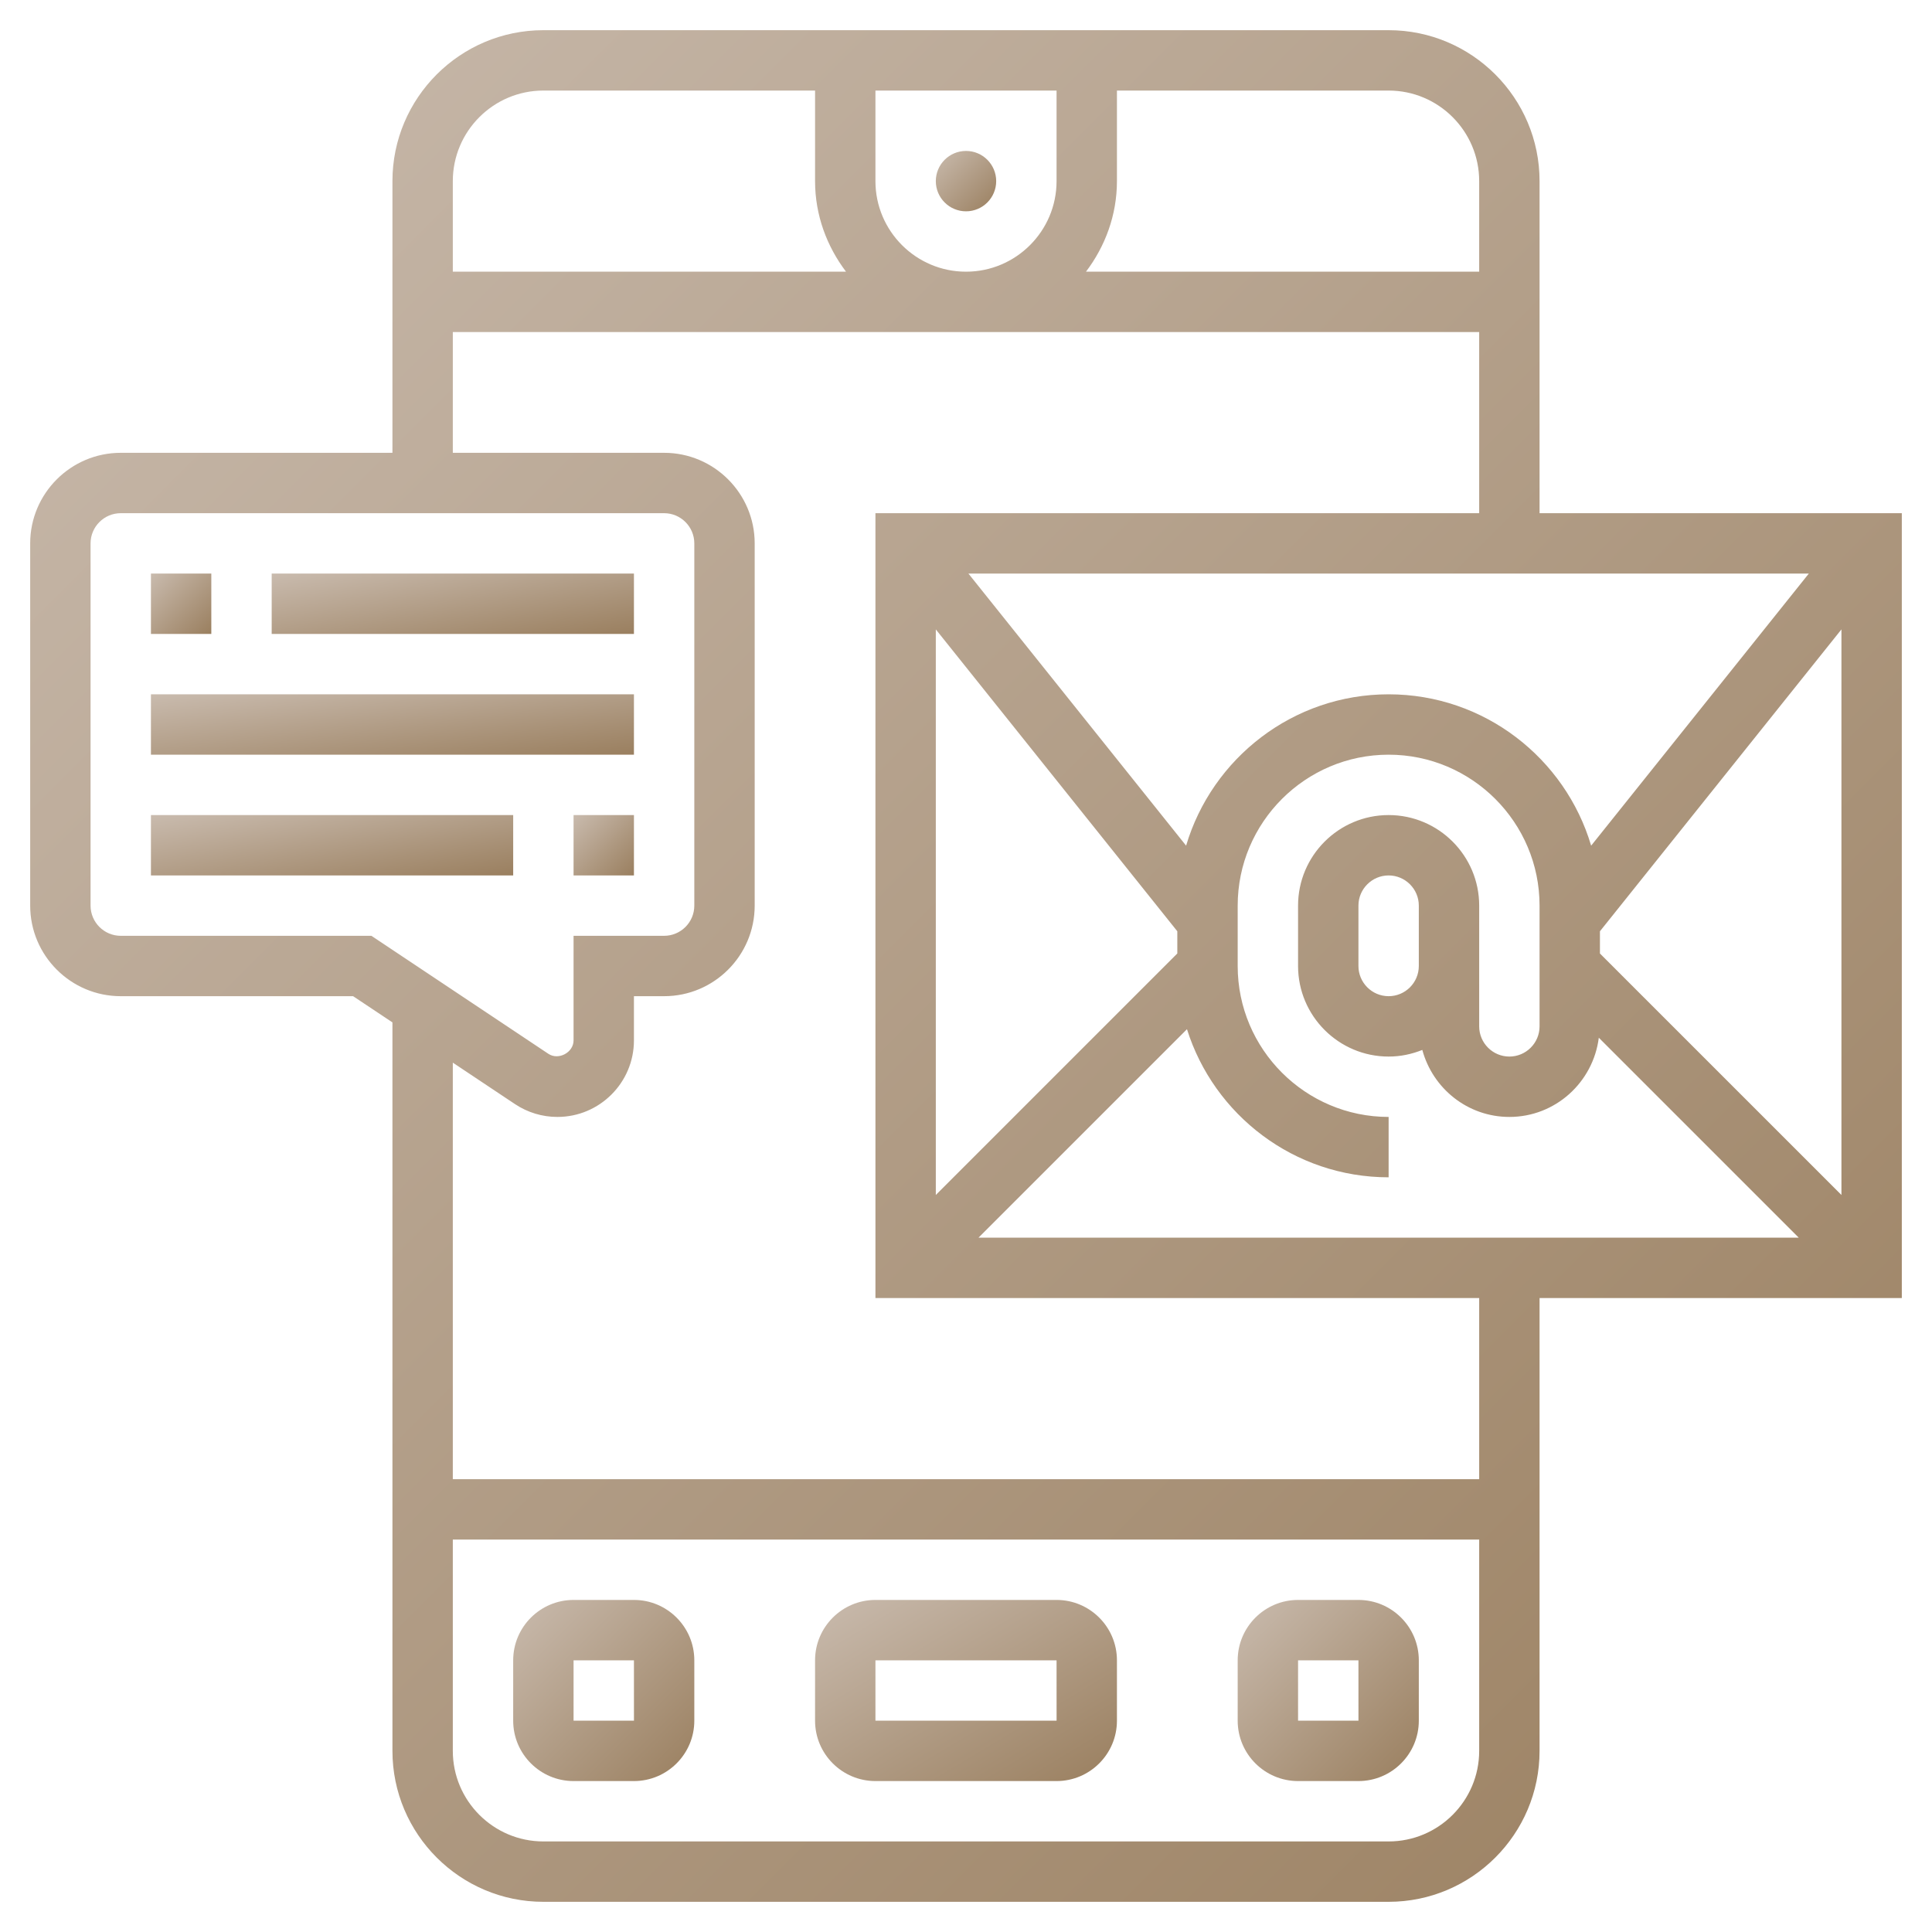 <svg width="80" height="80" viewBox="0 0 80 80" fill="none" xmlns="http://www.w3.org/2000/svg">
<path d="M43.75 66.25H36.25C34.871 66.25 33.75 67.371 33.75 68.75V71.25C33.75 72.629 34.871 73.75 36.25 73.75H43.75C45.129 73.75 46.25 72.629 46.25 71.25V68.75C46.25 67.371 45.129 66.25 43.75 66.25ZM36.25 71.25V68.75H43.75L43.751 71.25H36.25Z" fill="url(#paint0_linear)"/>
<path d="M26.25 66.25H23.75C22.371 66.25 21.25 67.371 21.25 68.75V71.25C21.25 72.629 22.371 73.75 23.75 73.75H26.25C27.629 73.75 28.75 72.629 28.75 71.25V68.75C28.75 67.371 27.629 66.25 26.25 66.25ZM23.75 71.25V68.75H26.25L26.251 71.25H23.75Z" fill="url(#paint1_linear)"/>
<path d="M56.25 66.25H53.75C52.371 66.25 51.25 67.371 51.25 68.75V71.25C51.25 72.629 52.371 73.75 53.75 73.75H56.25C57.629 73.75 58.75 72.629 58.75 71.25V68.75C58.75 67.371 57.629 66.25 56.25 66.25ZM53.75 71.25V68.75H56.25L56.251 71.25H53.75Z" fill="url(#paint2_linear)"/>
<path d="M40 8.75C40.69 8.75 41.25 8.19 41.25 7.5C41.25 6.81 40.69 6.25 40 6.25C39.31 6.25 38.75 6.81 38.75 7.5C38.75 8.19 39.31 8.75 40 8.75Z" fill="url(#paint3_linear)"/>
<path d="M78.75 21.25H63.75V7.5C63.75 4.054 60.946 1.25 57.5 1.25H22.5C19.054 1.25 16.25 4.054 16.25 7.5V18.75H5C2.933 18.75 1.25 20.433 1.25 22.5V37.5C1.25 39.568 2.933 41.25 5 41.25H14.621L16.25 42.335V72.5C16.25 75.946 19.054 78.75 22.5 78.75H57.5C60.946 78.75 63.75 75.946 63.75 72.5V53.75H78.75V21.25ZM65.886 35.017C64.812 31.399 61.462 28.75 57.5 28.75C53.538 28.75 50.188 31.399 49.114 35.017L40.1 23.75H74.9L65.886 35.017ZM48.75 38.562V39.481L38.75 49.481V26.062L48.75 38.562ZM49.15 42.617C50.266 46.167 53.586 48.75 57.5 48.75V46.25C54.054 46.25 51.25 43.446 51.25 40V37.5C51.25 34.054 54.054 31.25 57.5 31.25C60.946 31.25 63.75 34.054 63.75 37.5V42.5C63.75 43.189 63.189 43.75 62.5 43.75C61.811 43.75 61.25 43.189 61.25 42.5V40V38.75V37.5C61.25 35.432 59.568 33.75 57.5 33.75C55.432 33.75 53.75 35.432 53.75 37.5V40C53.75 42.068 55.432 43.75 57.5 43.75C57.994 43.75 58.462 43.649 58.895 43.475C59.326 45.069 60.771 46.25 62.5 46.25C64.407 46.25 65.969 44.814 66.203 42.97L74.483 51.25H40.517L49.15 42.617ZM58.75 40C58.75 40.689 58.189 41.25 57.5 41.25C56.811 41.25 56.25 40.689 56.25 40V37.5C56.25 36.811 56.811 36.25 57.5 36.25C58.189 36.25 58.75 36.811 58.75 37.5V38.75V40ZM66.25 39.483V38.562L76.25 26.062V49.481L66.25 39.483ZM61.25 7.5V11.25H44.968C45.761 10.203 46.25 8.912 46.25 7.5V3.75H57.5C59.568 3.75 61.25 5.433 61.25 7.5ZM36.25 7.5V3.75H43.75V7.5C43.75 9.568 42.068 11.25 40 11.25C37.932 11.25 36.25 9.568 36.25 7.5ZM22.5 3.75H33.75V7.5C33.75 8.912 34.239 10.203 35.032 11.25H18.75V7.5C18.75 5.433 20.433 3.75 22.5 3.75ZM5 38.75C4.311 38.75 3.75 38.189 3.75 37.5V22.5C3.75 21.811 4.311 21.25 5 21.25H27.5C28.189 21.25 28.75 21.811 28.75 22.5V37.5C28.75 38.189 28.189 38.75 27.5 38.75H23.75V43.081C23.75 43.581 23.128 43.914 22.71 43.638L15.379 38.75H5ZM57.5 76.25H22.5C20.433 76.25 18.75 74.567 18.75 72.5V63.75H61.25V72.5C61.25 74.567 59.568 76.25 57.5 76.25ZM61.25 61.25H18.75V44.002L21.324 45.718C21.846 46.066 22.454 46.25 23.081 46.25C24.829 46.25 26.25 44.829 26.25 43.081V41.25H27.5C29.567 41.25 31.25 39.568 31.25 37.5V22.5C31.25 20.433 29.567 18.75 27.5 18.75H18.75V13.75H61.25V21.25H36.25V53.75H61.25V61.25Z" fill="url(#paint4_linear)"/>
<path d="M6.25 23.75H8.75V26.25H6.25V23.75Z" fill="url(#paint5_linear)"/>
<path d="M11.25 23.75H26.25V26.25H11.25V23.75Z" fill="url(#paint6_linear)"/>
<path d="M6.25 28.75H26.25V31.25H6.25V28.75Z" fill="url(#paint7_linear)"/>
<path d="M6.25 33.75H21.25V36.25H6.25V33.75Z" fill="url(#paint8_linear)"/>
<path d="M23.75 33.75H26.25V36.25H23.75V33.75Z" fill="url(#paint9_linear)"/>
<defs>
<linearGradient id="paint0_linear" x1="33.75" y1="66.25" x2="40.368" y2="77.279" gradientUnits="userSpaceOnUse">
<stop stop-color="#C9BBAE"/>
<stop offset="1" stop-color="#9A7F5F"/>
</linearGradient>
<linearGradient id="paint1_linear" x1="21.25" y1="66.25" x2="28.75" y2="73.75" gradientUnits="userSpaceOnUse">
<stop stop-color="#C9BBAE"/>
<stop offset="1" stop-color="#9A7F5F"/>
</linearGradient>
<linearGradient id="paint2_linear" x1="51.25" y1="66.25" x2="58.75" y2="73.75" gradientUnits="userSpaceOnUse">
<stop stop-color="#C9BBAE"/>
<stop offset="1" stop-color="#9A7F5F"/>
</linearGradient>
<linearGradient id="paint3_linear" x1="38.75" y1="6.25" x2="41.25" y2="8.75" gradientUnits="userSpaceOnUse">
<stop stop-color="#C9BBAE"/>
<stop offset="1" stop-color="#9A7F5F"/>
</linearGradient>
<linearGradient id="paint4_linear" x1="1.25" y1="1.25" x2="78.75" y2="78.75" gradientUnits="userSpaceOnUse">
<stop stop-color="#C9BBAE"/>
<stop offset="1" stop-color="#9A7F5F"/>
</linearGradient>
<linearGradient id="paint5_linear" x1="6.25" y1="23.75" x2="8.75" y2="26.25" gradientUnits="userSpaceOnUse">
<stop stop-color="#C9BBAE"/>
<stop offset="1" stop-color="#9A7F5F"/>
</linearGradient>
<linearGradient id="paint6_linear" x1="11.25" y1="23.75" x2="12.061" y2="28.615" gradientUnits="userSpaceOnUse">
<stop stop-color="#C9BBAE"/>
<stop offset="1" stop-color="#9A7F5F"/>
</linearGradient>
<linearGradient id="paint7_linear" x1="6.25" y1="28.75" x2="6.865" y2="33.673" gradientUnits="userSpaceOnUse">
<stop stop-color="#C9BBAE"/>
<stop offset="1" stop-color="#9A7F5F"/>
</linearGradient>
<linearGradient id="paint8_linear" x1="6.25" y1="33.75" x2="7.061" y2="38.615" gradientUnits="userSpaceOnUse">
<stop stop-color="#C9BBAE"/>
<stop offset="1" stop-color="#9A7F5F"/>
</linearGradient>
<linearGradient id="paint9_linear" x1="23.75" y1="33.75" x2="26.25" y2="36.25" gradientUnits="userSpaceOnUse">
<stop stop-color="#C9BBAE"/>
<stop offset="1" stop-color="#9A7F5F"/>
</linearGradient>
</defs>
</svg>
